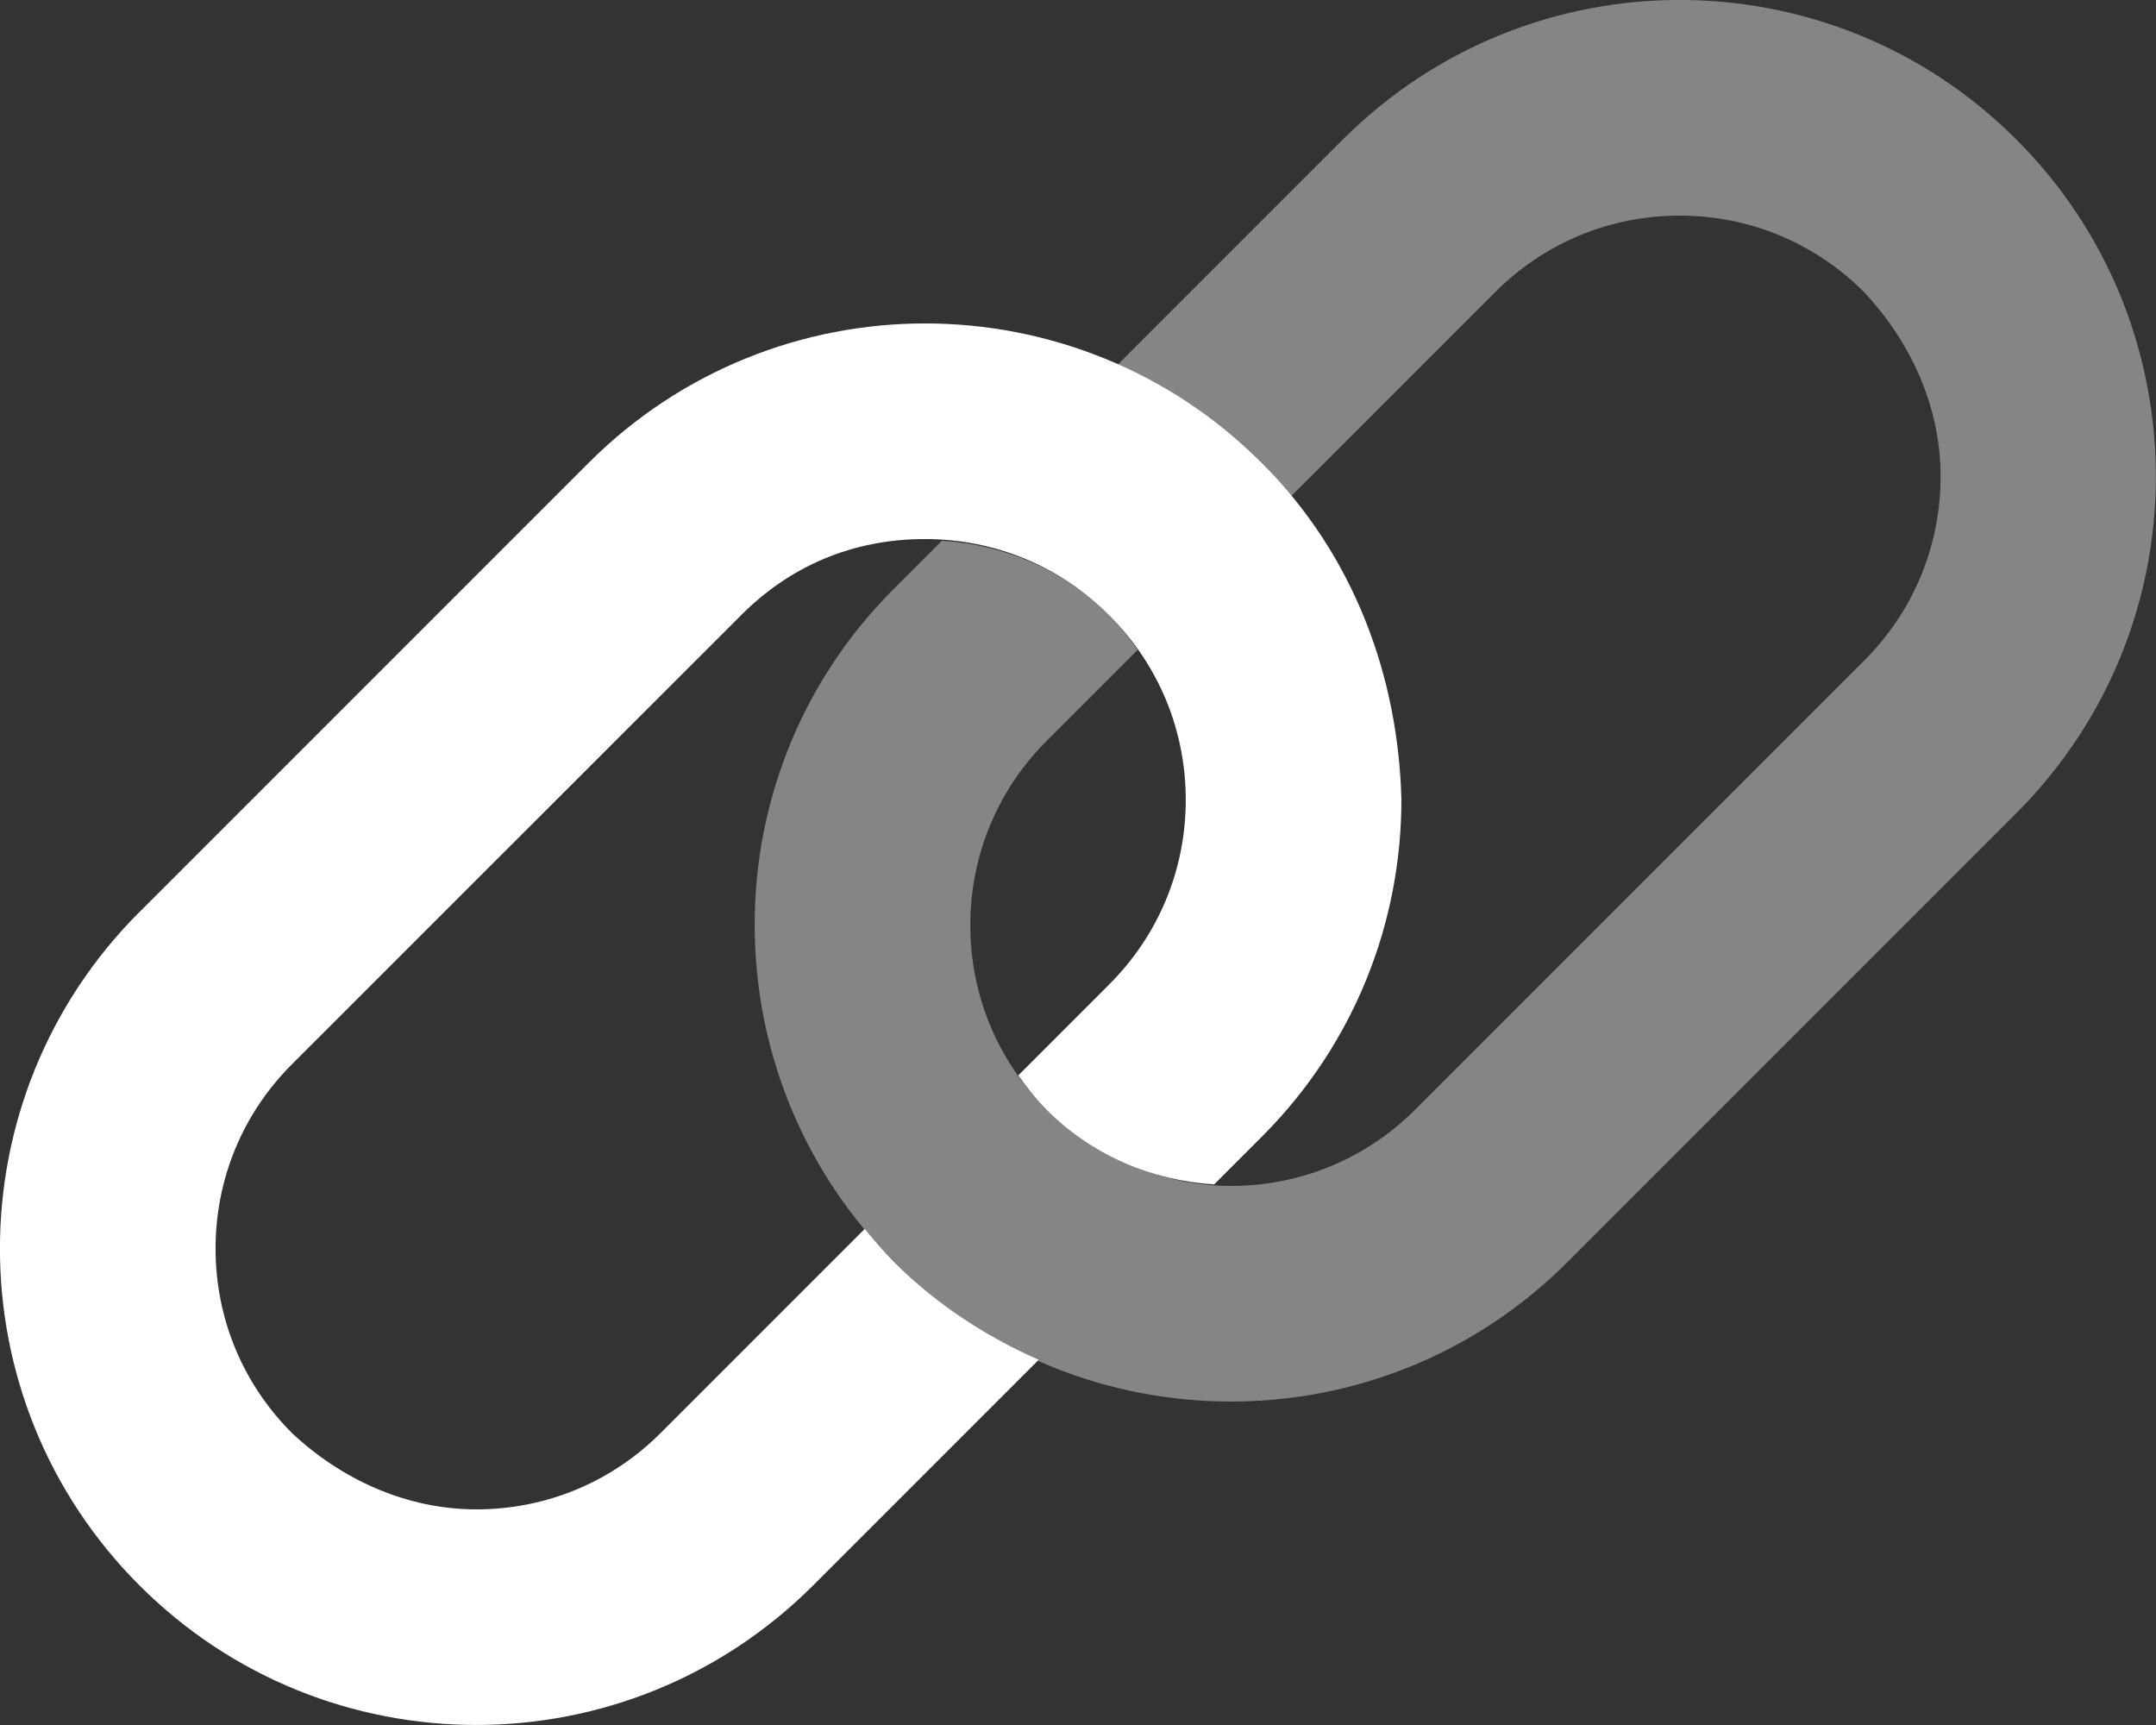 <svg xmlns="http://www.w3.org/2000/svg" viewBox="0 0 640 512">
  <rect x="0" y="0" width="640" height="512" fill="#333333" stroke="none"/>
  <g fill="#FFF">
    <path
      d="M41.41 270.7l133.3-133.3C202.3 109.8 238.5 96 274.6 96c36.1 0 72.36 13.8 99.96 41.41C402.2 165 415.1 201.2 416 237.4c0 36.18-13.8 72.36-41.41 99.97l-14.18 14.18c-18.78-1.2-36.33-8.76-49.75-22.18 -3.16-3.16-5.86-6.63-8.39-10.19l27.06-27.06c14.61-14.61 22.66-34.04 22.66-54.71s-8.05-40.1-22.66-54.71C314.69 168 295.29 160 274.59 160c-21.5 0-40.1 8-54.7 22.7L86.65 315.9c-14.62 14.61-22.66 34.04-22.66 54.71s8.04 40.1 22.66 54.71C101.29 439.1 120.69 448 141.39 448c20.67 0 40.1-8.05 54.71-22.66l60.59-60.59c2.77 3.35 5.58 6.7 8.73 9.84 12.72 12.72 27.39 22.17 42.91 29.02l-66.98 66.98c-27.661 27.6-63.77 41.4-99.97 41.4 -36.18 0-72.36-13.8-99.97-41.41 -55.23-55.19-55.23-144.69-.02-199.89Z"></path>
    <path opacity=".4"
      d="M598.6 241.3L465.3 374.6c-27.6 27.6-63.7 41.4-99.9 41.4s-72.36-13.8-99.96-41.41c-26.63-26.63-40.42-61.25-41.36-96.15C223 241 236.8 203.2 265.4 174.7l14.2-14.2c18.78 1.19 36.33 8.75 49.75 22.18 3.15 3.15 5.85 6.62 8.38 10.19l-27.04 27.03c-14.61 14.61-22.66 34.04-22.66 54.71s8.04 40.1 22.66 54.71c14.6 13.78 34 22.68 54.7 22.68 20.67 0 40.1-8.05 54.71-22.66l133.3-133.3c14.62-14.61 22.66-34.04 22.66-54.71s-8.97-40.03-22.77-54.67c-14.6-14.61-34-22.66-54.7-22.66 -20.67 0-40.1 8.04-54.71 22.66l-60.59 60.59c-2.78-3.36-5.59-6.7-8.73-9.85 -12.72-12.72-27.39-22.17-42.91-29.02l66.98-66.98C426.29 13.79 462.39-.01 498.59-.01c36.18 0 72.36 13.8 99.96 41.41 27.11 27.11 40.9 62.48 41.39 98 .55 36.79-13.25 73.79-41.35 101.89Z"></path>
  </g>
</svg>